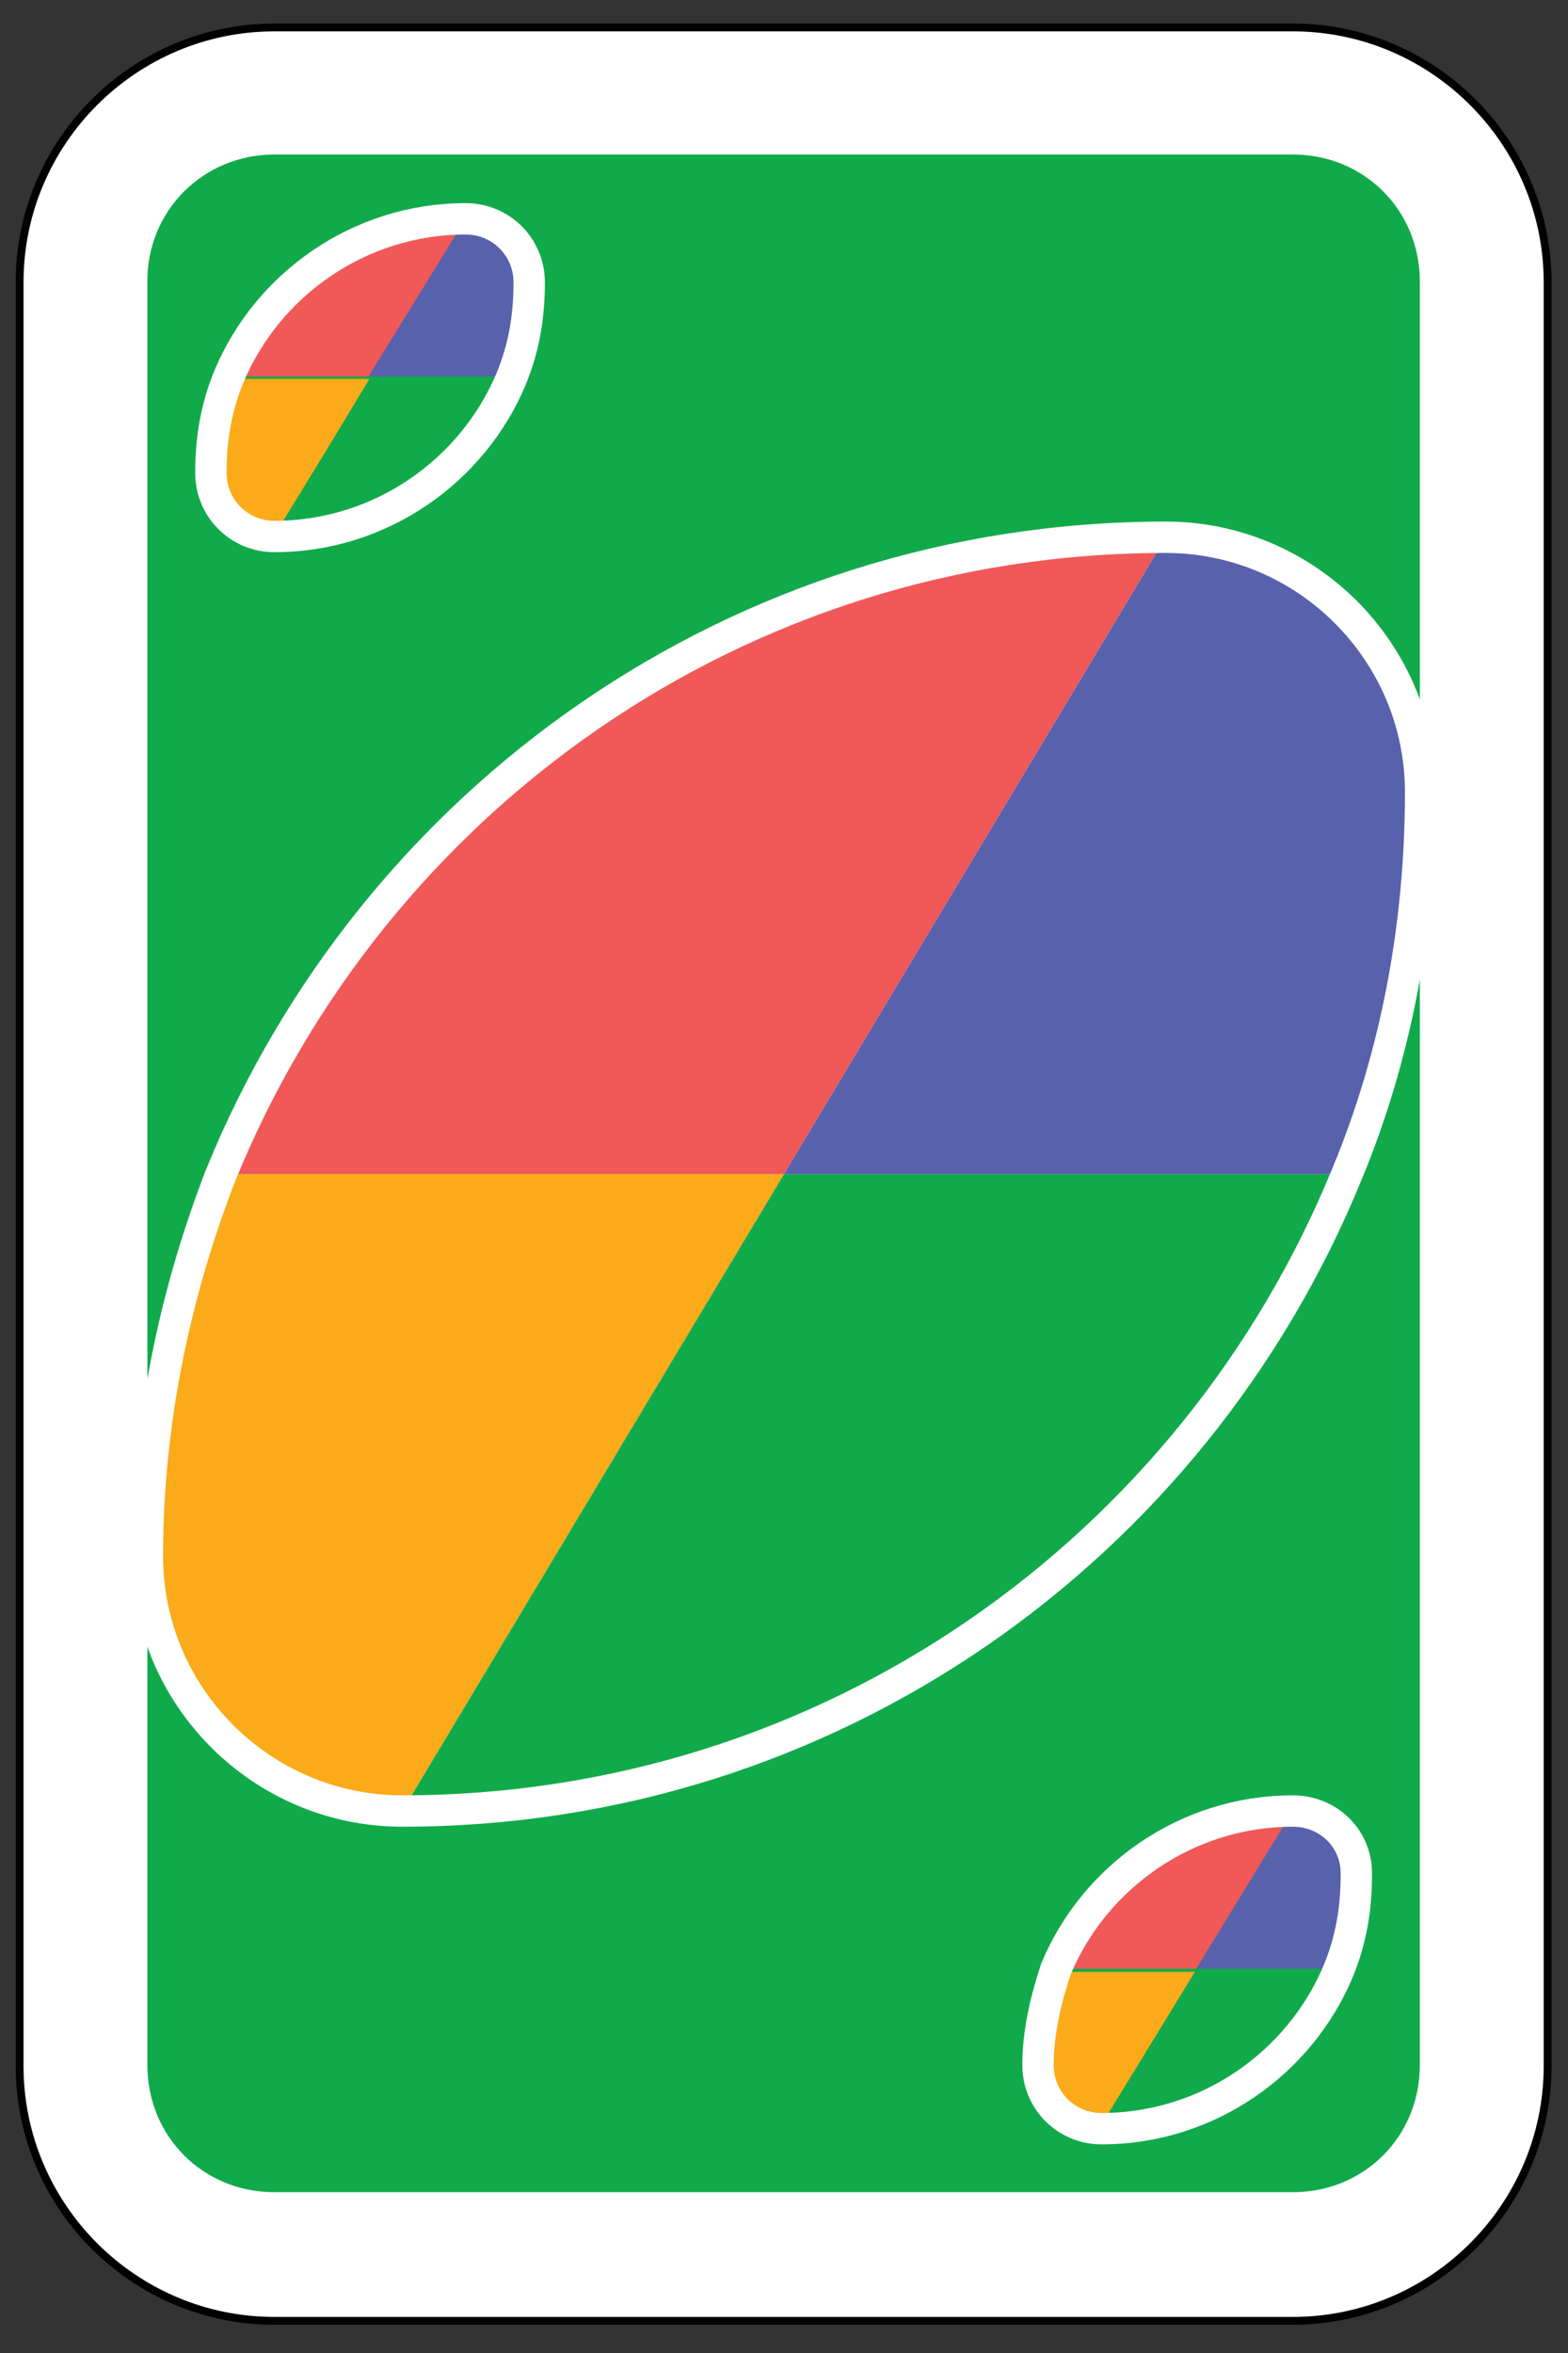 <?xml version="1.0" encoding="utf-8"?>
<!-- Generator: Adobe Illustrator 19.0.0, SVG Export Plug-In . SVG Version: 6.00 Build 0)  -->
<svg version="1.1" id="Layer_1" xmlns="http://www.w3.org/2000/svg" xmlns:xlink="http://www.w3.org/1999/xlink" x="0px" y="0px"
	 viewBox="-439 51 200 300" style="enable-background:new -439 51 200 300;" xml:space="preserve">
<rect x="-439" y="51" width="200" height="300" fill="#333333" stroke="none"/>
<style type="text/css">
	.st0{fill:#FFFFFF;stroke:#010101;}
	.st1{fill:#11AA4B;}
	.st2{fill:#FFFFFF;}
	.st3{fill:#FBAA19;}
	.st4{fill:#F15858;}
	.st5{fill:#5861AC;}
	.st6{fill:none;stroke:#FFFFFF;stroke-width:4;}
</style>
<g id="g9888-0-5" transform="translate(0,-1.3652344e-5)">
	<path id="rect2987-8-5-81-2-4-9" class="st0" d="M-404,54.5h129.9c17.9,0,32.5,14.6,32.5,32.5v227.4c0,17.9-14.6,32.5-32.5,32.5
		H-404c-17.9,0-32.5-14.6-32.5-32.5V87C-436.5,69.1-421.9,54.5-404,54.5z"/>
	<path id="rect3757-26-33-5-9-0-0" class="st1" d="M-404,70.7h129.9c9.1,0,16.2,7.1,16.2,16.2v227.4c0,9.1-7.1,16.2-16.2,16.2H-404
		c-9.1,0-16.2-7.1-16.2-16.2V87C-420.3,77.9-413.1,70.7-404,70.7z"/>
	<path id="path3773-0-4-8-4-60-3-86-5-7-5" class="st2" d="M-290.3,119.5c-71.8,0-129.9,58.2-129.9,129.9
		c0,17.9,14.6,32.5,32.5,32.5c71.8,0,129.9-58.2,129.9-129.9C-257.8,134.1-272.4,119.5-290.3,119.5z"/>
	<path id="path3773-0-4-8-8-7-9-0-9-1" class="st3" d="M-410.8,200.7c-5.8,14.9-9.4,31.5-9.4,48.7c0,17.9,14.6,32.5,32.5,32.5
		l48.7-81.2H-410.8z"/>
	<path id="path3773-0-4-8-8-5-6-5-0-08-2" class="st1" d="M-339,200.7l-48.7,81.2c54.6,0,101-33.5,120.5-81.2H-339z"/>
	<path id="path3773-0-4-8-8-1-4-3-1-0" class="st4" d="M-290.3,119.5c-54.6,0-101,33.5-120.5,81.2h71.8L-290.3,119.5z"/>
	<path id="path3773-0-4-8-8-5-8-3-9-4-9" class="st5" d="M-290.3,119.5l-48.7,81.2h71.8c6.2-14.9,9.4-31.5,9.4-48.7
		C-257.8,134.1-272.4,119.5-290.3,119.5z"/>
	<path id="path3773-0-4-8-8-7-9-5-7-0-8" class="st3" d="M-409.9,99c-1.6,3.9-2.3,7.8-2.3,12.3s3.6,8.1,8.1,8.1l12.3-20.1h-18.2
		L-409.9,99L-409.9,99z"/>
	<path id="path3773-0-4-8-8-5-6-5-08-9-79-9" class="st1" d="M-391.7,99l-12.3,20.5c13.6,0,25.3-8.4,30.2-20.1h-17.9V99z"/>
	<path id="path3773-0-4-8-8-1-4-39-9-5-1" class="st4" d="M-379.6,78.9c-13.6,0-25.3,8.4-30.2,20.1h17.9L-379.6,78.9z"/>
	<path id="path3773-0-4-8-8-5-8-3-3-7-38-7" class="st5" d="M-379.6,78.9L-392,99h17.9c1.6-3.9,2.3-7.8,2.3-12.3
		C-371.5,82.4-375.1,78.9-379.6,78.9z"/>
	<path id="path3773-0-4-8-8-7-9-5-3-2-3" class="st3" d="M-304.3,302.1c-1.3,3.9-2.3,8.1-2.3,12.3c0,4.5,3.6,8.1,8.1,8.1l12.3-20.1
		h-18.2L-304.3,302.1L-304.3,302.1z"/>
	<path id="path3773-0-4-8-8-5-6-5-08-5-3-3" class="st1" d="M-286.4,302.1l-12.3,20.1c13.6,0,25.3-8.4,30.2-20.1H-286.4z"/>
	<path id="path3773-0-4-8-8-1-4-39-7-2-0" class="st4" d="M-274.1,281.9c-13.6,0-25.3,8.4-30.2,20.1h17.9L-274.1,281.9z"/>
	<path id="path3773-0-4-8-8-5-8-3-3-6-1-7" class="st5" d="M-274.1,281.9l-12.3,20.1h17.9c1.6-3.9,2.3-7.8,2.3-12.3
		C-265.9,285.5-269.5,281.9-274.1,281.9z"/>
	<path id="path3773-0-4-8-8-7-9-0-03-8-0-6" class="st6" d="M-290.3,119.5c-54.6,0-101,33.5-120.5,81.2c-5.8,14.9-9.4,31.5-9.4,48.7
		c0,17.9,14.6,32.5,32.5,32.5c54.6,0,101-33.5,120.5-81.2c6.2-14.9,9.4-31.5,9.4-48.7C-257.8,134.1-272.4,119.5-290.3,119.5z"/>
	<path id="path3773-0-4-8-8-7-9-0-03-8-9-4-6" class="st6" d="M-379.6,78.9c-13.6,0-25.3,8.4-30.2,20.1c-1.6,3.9-2.3,7.8-2.3,12.3
		s3.6,8.1,8.1,8.1c13.6,0,25.3-8.4,30.2-20.1c1.6-3.9,2.3-7.8,2.3-12.3S-375.1,78.9-379.6,78.9z"/>
	<path id="path3773-0-4-8-8-7-9-0-03-8-9-5-07-0" class="st6" d="M-274.1,281.9c-13.6,0-25.3,8.4-30.2,20.1
		c-1.3,3.9-2.3,8.1-2.3,12.3c0,4.5,3.6,8.1,8.1,8.1c13.6,0,25.3-8.4,30.2-20.1c1.6-3.9,2.3-7.8,2.3-12.3
		C-265.9,285.5-269.5,281.9-274.1,281.9z"/>
</g>
</svg>
